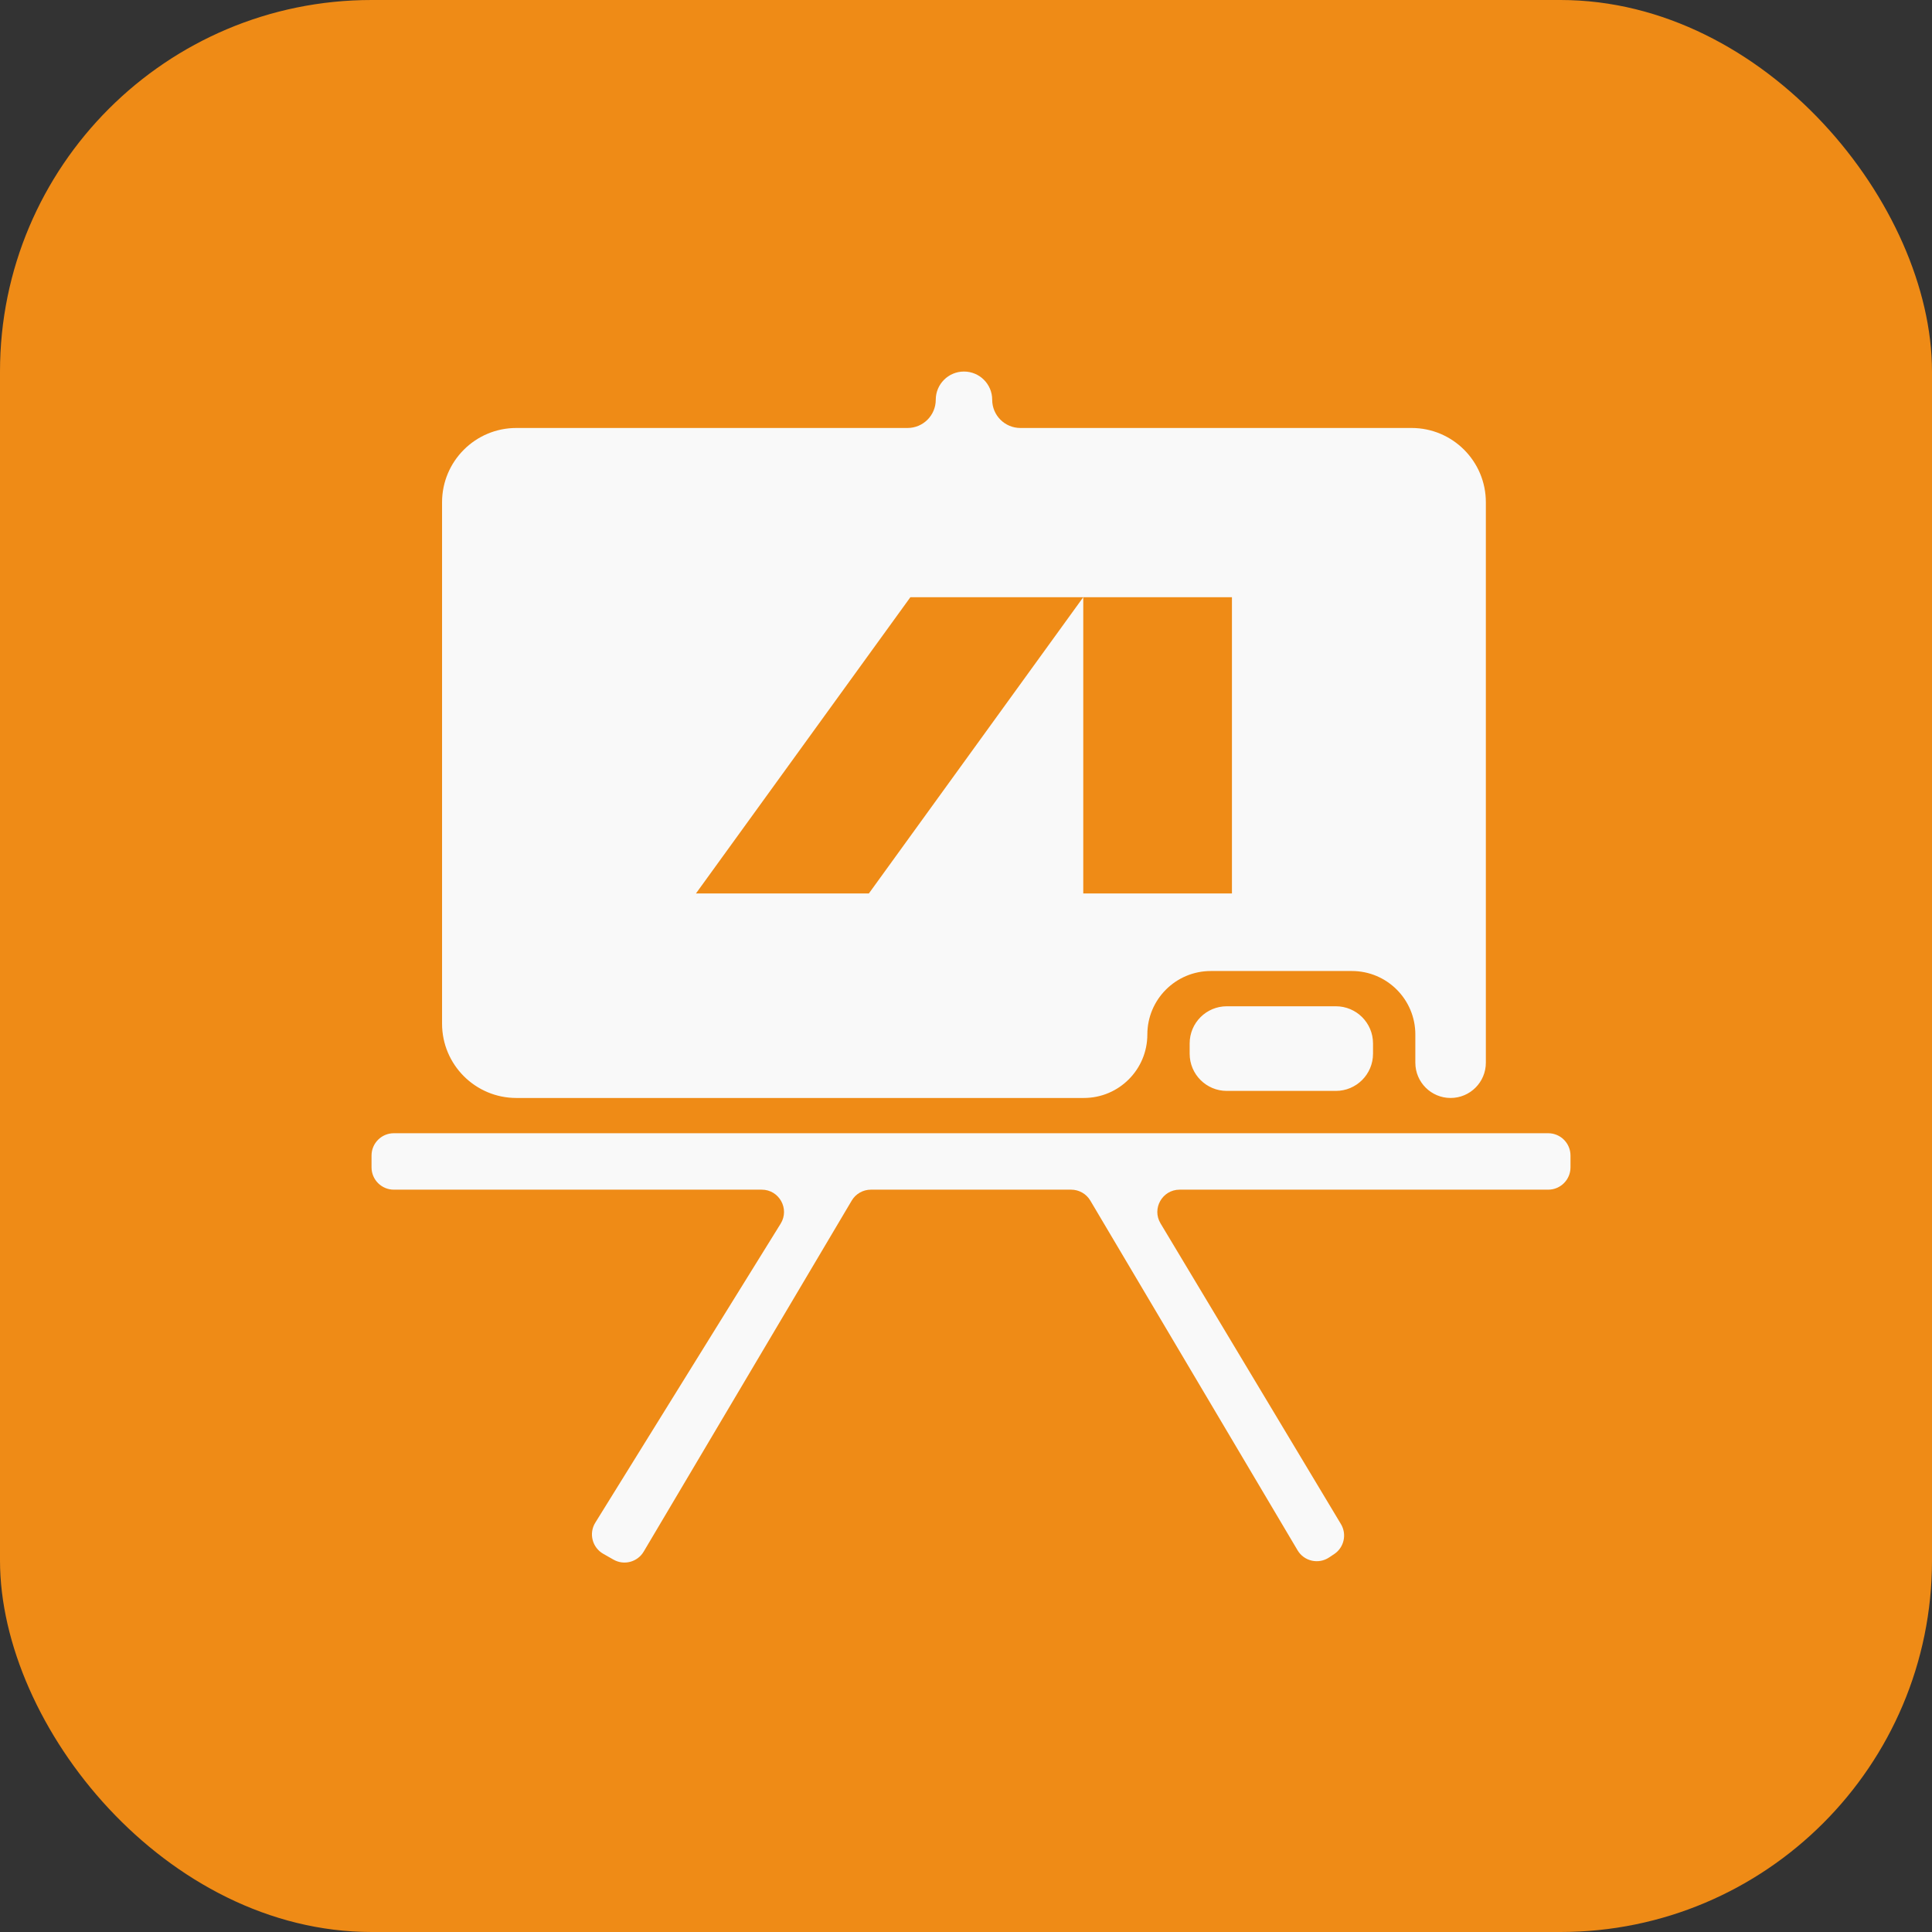 <svg width="52" height="52" viewBox="0 0 52 52" fill="none" xmlns="http://www.w3.org/2000/svg">
<rect x="0" y="0" width="52" height="52" fill="#333333" stroke="none"/>
<rect width="52" height="52" rx="10" fill="#EF8B16"/>
<mask id="mask0_1772_55528" style="mask-type:alpha" maskUnits="userSpaceOnUse" x="8" y="8" width="36" height="36">
<rect x="8" y="8" width="36" height="36" fill="#EF8B16"/>
</mask>
<g mask="url(#mask0_1772_55528)">
<path fill-rule="evenodd" clip-rule="evenodd" d="M29.172 29.552H13.898C12.794 29.552 11.898 28.656 11.898 27.552V13.519C11.898 12.414 12.794 11.519 13.898 11.519H24.427C24.846 11.519 25.186 11.179 25.186 10.759C25.186 10.34 25.526 10 25.945 10C26.365 10 26.705 10.34 26.705 10.759C26.705 11.179 27.044 11.519 27.464 11.519H37.992C39.097 11.519 39.992 12.414 39.992 13.519V28.603C39.992 29.127 39.567 29.552 39.043 29.552C38.519 29.552 38.094 29.127 38.094 28.603V27.843C38.094 26.9 37.329 26.135 36.386 26.135H32.589C31.646 26.135 30.881 26.9 30.881 27.843C30.881 28.787 30.116 29.552 29.172 29.552ZM41.67 30.501H10.6C10.269 30.501 10 30.77 10 31.101V31.42C10 31.751 10.269 32.02 10.6 32.02H20.501C20.972 32.02 21.259 32.536 21.011 32.936L16.023 40.982C15.843 41.271 15.94 41.651 16.235 41.82L16.511 41.977C16.795 42.14 17.158 42.044 17.325 41.762L22.924 32.314C23.032 32.132 23.228 32.02 23.44 32.02H28.83C29.042 32.02 29.238 32.132 29.346 32.314L34.924 41.726C35.099 42.022 35.487 42.11 35.773 41.919L35.91 41.828C36.176 41.651 36.256 41.295 36.091 41.02L31.236 32.928C30.996 32.529 31.284 32.02 31.75 32.02H41.67C42.001 32.02 42.27 31.751 42.27 31.42V31.101C42.27 30.77 42.001 30.501 41.67 30.501ZM32.02 28.084V28.362C32.02 28.914 32.467 29.362 33.02 29.362H35.955C36.507 29.362 36.955 28.914 36.955 28.362V28.084C36.955 27.531 36.507 27.084 35.955 27.084H33.02C32.467 27.084 32.02 27.531 32.02 28.084Z" fill="#F9F9F9"/>
<path d="M29.156 24.047V16.074L23.386 24.047H18.732L24.503 16.074H29.156H33.158V24.047H29.156Z" fill="#EF8B16"/>
</g>
</svg>
